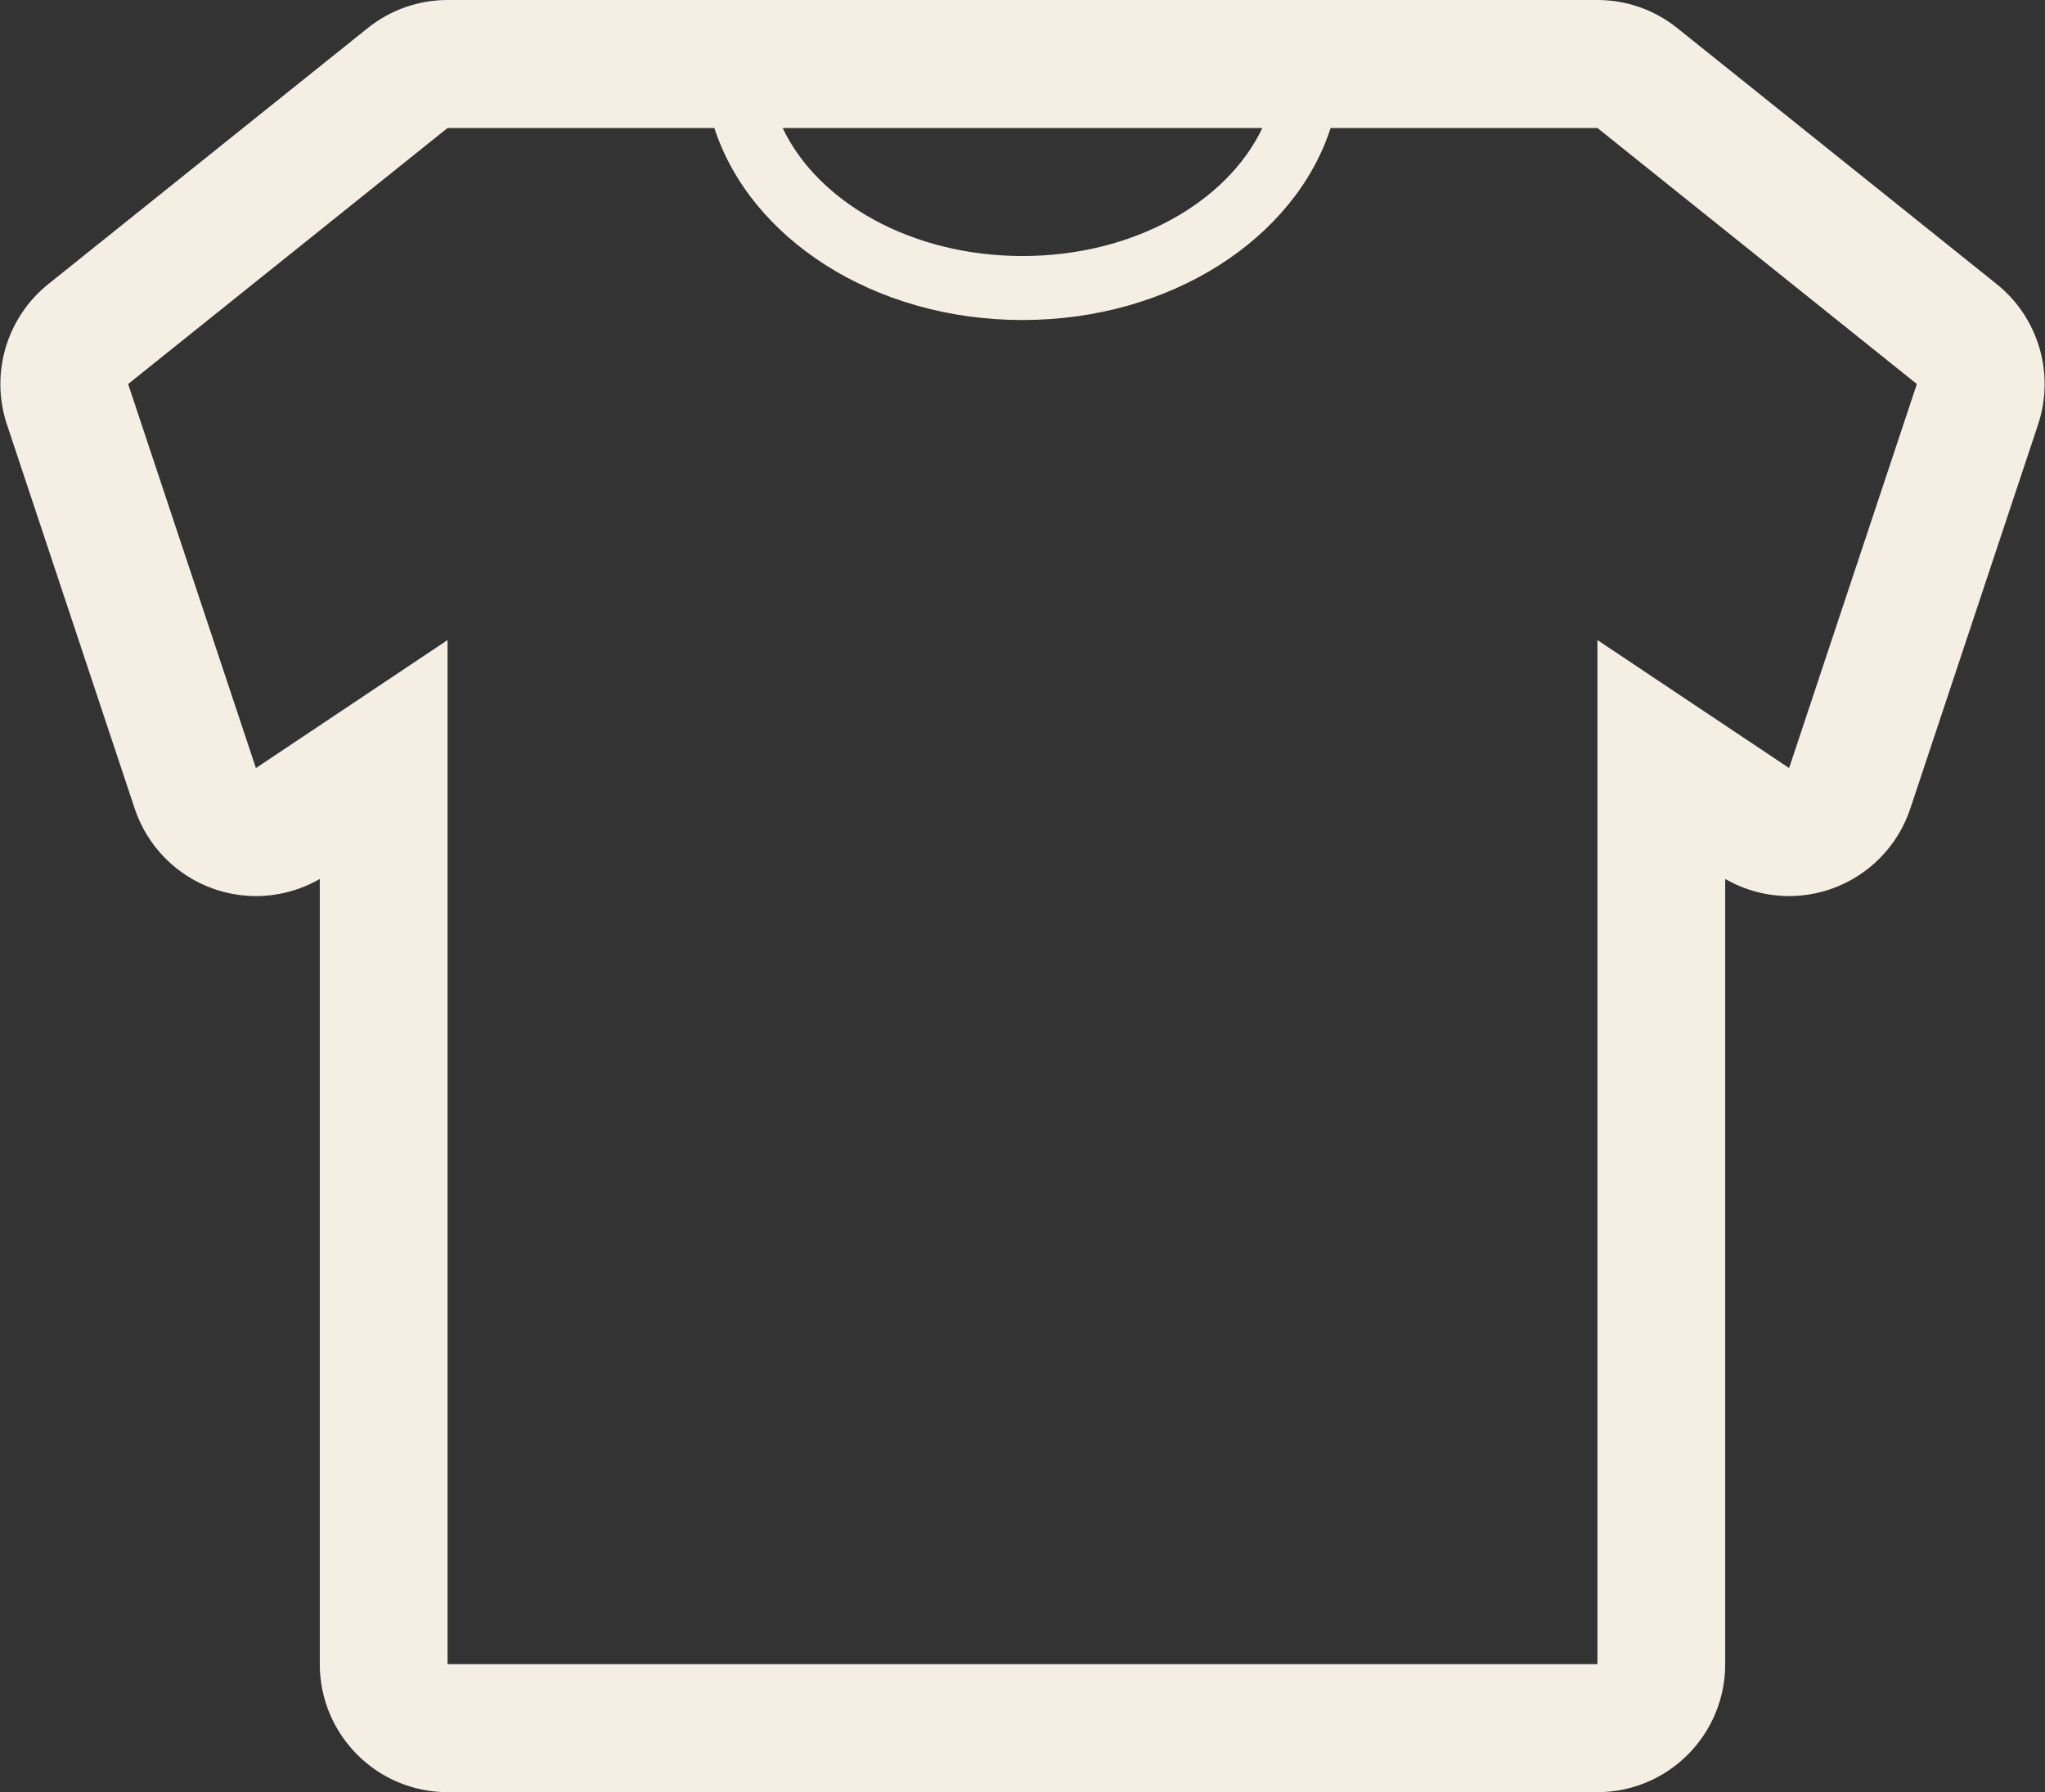 ﻿<svg 
 xmlns="http://www.w3.org/2000/svg"
 xmlns:xlink="http://www.w3.org/1999/xlink"
 width="170px" height="149px">
<rect width="100%" height="100%" fill="#333333" stroke="none"/>
<path fill-rule="evenodd"  fill="rgb(245, 238, 227)"
 d="M165.983,23.619 L139.431,2.334 C137.545,0.821 135.207,0.000 132.795,0.000 L37.205,0.000 C34.794,0.000 32.455,0.821 30.570,2.334 L4.017,23.619 C0.542,26.404 -0.830,31.066 0.576,35.296 L11.197,67.225 C12.244,70.368 14.695,72.848 17.827,73.923 C18.950,74.308 20.114,74.500 21.274,74.500 C23.122,74.500 24.956,74.017 26.584,73.076 L26.584,138.357 C26.584,144.235 31.340,149.000 37.205,149.000 L132.795,149.000 C138.660,149.000 143.416,144.235 143.416,138.357 L143.416,73.076 C145.044,74.017 146.878,74.500 148.727,74.500 C149.886,74.500 151.050,74.308 152.173,73.923 C155.305,72.848 157.756,70.368 158.803,67.225 L169.424,35.296 C170.830,31.066 169.458,26.404 165.983,23.619 ZM104.938,10.643 C102.005,16.822 94.218,21.286 85.000,21.286 C75.782,21.286 67.995,16.822 65.062,10.643 L104.938,10.643 ZM148.727,63.857 L132.795,53.215 L132.795,138.357 L37.205,138.357 L37.205,53.215 L21.274,63.857 L10.652,31.929 L37.205,10.643 L59.386,10.643 C62.347,19.805 72.642,26.607 85.000,26.607 C97.358,26.607 107.653,19.805 110.614,10.643 L132.795,10.643 L159.348,31.929 L148.727,63.857 Z"/>
</svg>